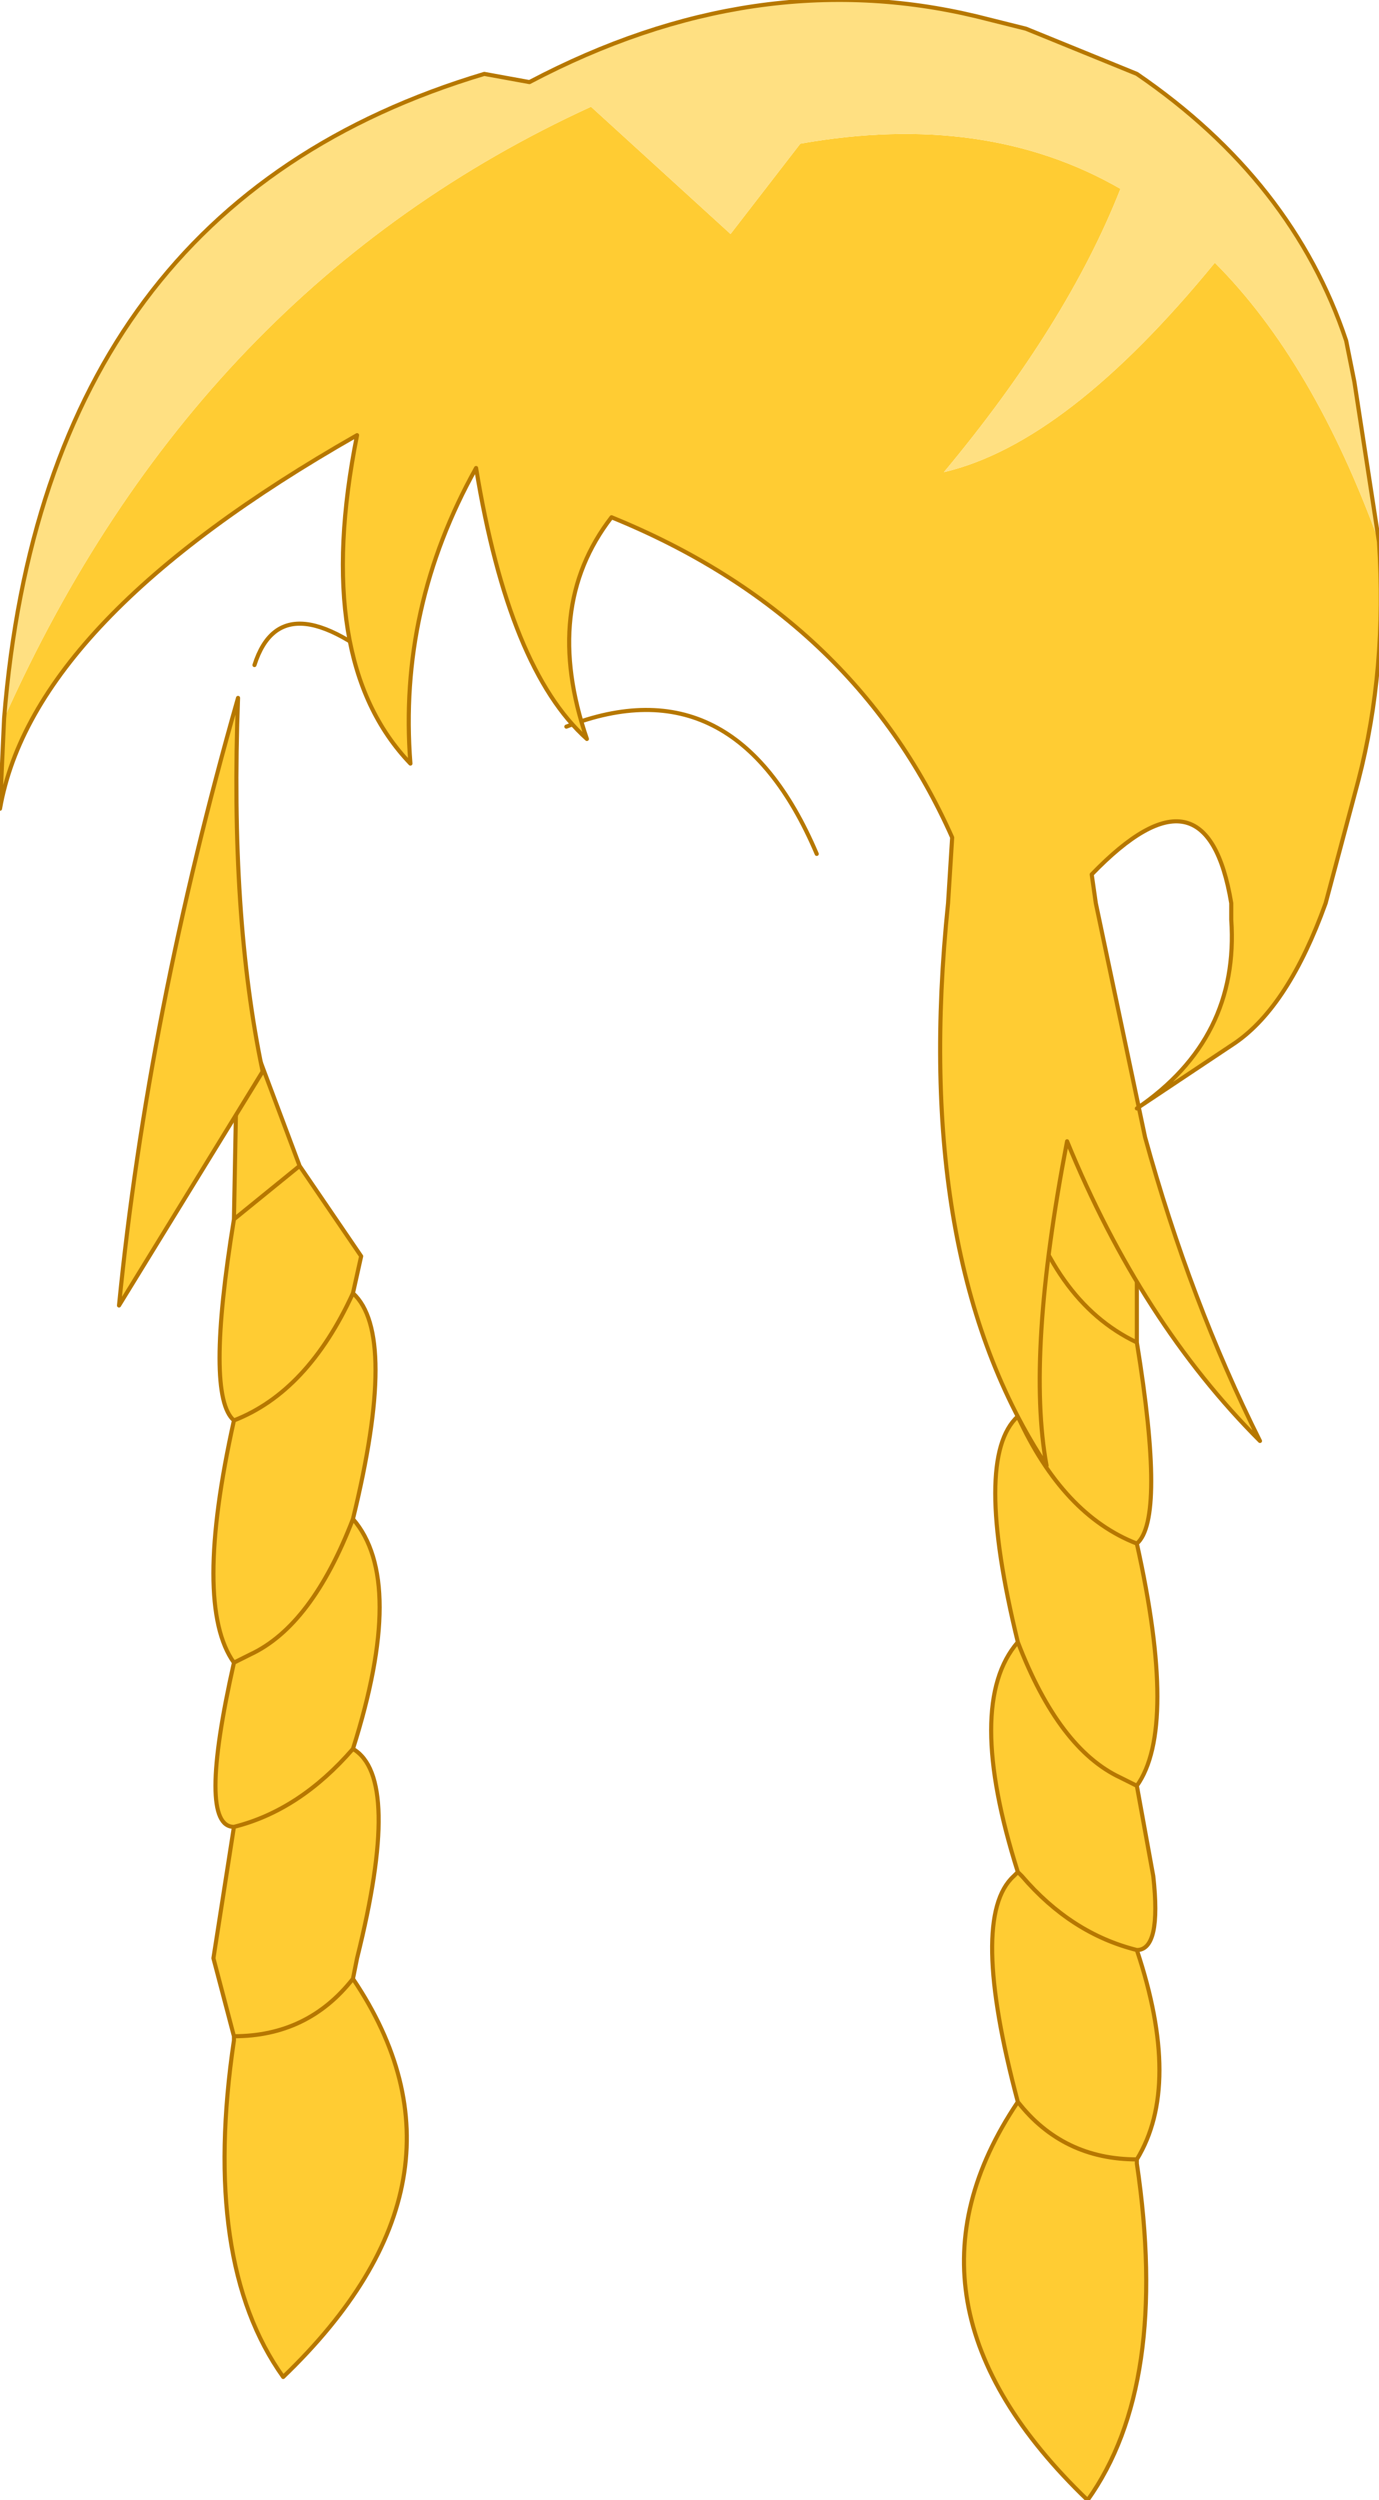 <?xml version="1.0" encoding="UTF-8" standalone="no"?>
<svg xmlns:xlink="http://www.w3.org/1999/xlink" height="30.45px" width="16.8px" xmlns="http://www.w3.org/2000/svg">
  <g transform="matrix(1.0, 0.0, 0.0, 1.0, 6.6, 8.45)">
    <path d="M7.25 6.45 L7.25 7.9 Q7.6 10.05 7.25 10.35 7.75 12.6 7.25 13.3 L7.45 14.4 Q7.55 15.3 7.25 15.3 7.8 16.95 7.25 17.85 L7.25 17.9 Q7.65 20.6 6.65 22.0 4.15 19.6 5.8 17.15 5.2 14.9 5.75 14.4 L5.8 14.35 Q5.15 12.3 5.8 11.55 5.25 9.3 5.8 8.8 5.35 7.15 5.8 5.85 L6.5 5.1 7.25 6.45 M5.8 17.15 Q6.35 17.85 7.25 17.85 6.35 17.85 5.8 17.15 M7.25 15.3 Q6.45 15.1 5.85 14.4 L5.8 14.35 5.85 14.4 Q6.45 15.1 7.25 15.3 M7.25 13.3 L7.05 13.2 Q6.3 12.85 5.8 11.55 6.3 12.85 7.05 13.2 L7.25 13.3 M7.25 7.9 Q6.2 7.4 5.8 5.85 6.2 7.4 7.25 7.9 M5.8 8.8 Q6.35 10.0 7.25 10.35 6.35 10.0 5.8 8.8 M-2.95 5.75 L-2.2 6.85 -2.3 7.3 Q-1.75 7.8 -2.3 10.05 -1.65 10.8 -2.3 12.85 -1.7 13.2 -2.25 15.4 L-2.3 15.65 Q-0.65 18.1 -3.15 20.5 -4.15 19.1 -3.75 16.4 L-3.75 16.35 -4.0 15.4 -3.75 13.8 Q-4.2 13.8 -3.75 11.8 -4.25 11.1 -3.75 8.85 -4.1 8.55 -3.75 6.4 L-3.7 3.75 -2.95 5.75 -3.75 6.4 -2.95 5.75 M-2.3 12.85 Q-2.95 13.6 -3.75 13.8 -2.95 13.6 -2.3 12.85 M-3.75 16.35 Q-2.85 16.35 -2.3 15.65 -2.85 16.35 -3.75 16.35 M-3.75 8.85 Q-2.85 8.5 -2.3 7.3 -2.85 8.5 -3.75 8.85 M-3.75 11.8 L-3.55 11.7 Q-2.8 11.35 -2.3 10.05 -2.8 11.35 -3.55 11.7 L-3.75 11.8" fill="#ffcc33" fill-rule="evenodd" stroke="none"/>
    <path d="M7.25 6.45 L7.25 7.9 Q7.6 10.05 7.25 10.35 7.75 12.6 7.25 13.3 L7.45 14.4 Q7.55 15.3 7.25 15.3 7.8 16.95 7.25 17.85 L7.25 17.9 Q7.65 20.6 6.65 22.0 4.15 19.6 5.8 17.15 5.2 14.9 5.75 14.4 L5.8 14.35 Q5.15 12.3 5.8 11.55 5.25 9.3 5.8 8.8 5.35 7.15 5.8 5.85 L6.5 5.1 M7.25 10.35 Q6.35 10.0 5.8 8.8 M5.8 5.85 Q6.2 7.4 7.25 7.9 M5.8 11.55 Q6.3 12.85 7.05 13.2 L7.25 13.3 M5.8 14.35 L5.85 14.4 Q6.45 15.1 7.25 15.3 M7.25 17.85 Q6.35 17.85 5.8 17.15 M-2.95 5.75 L-2.2 6.85 -2.3 7.3 Q-1.75 7.8 -2.3 10.05 -1.65 10.8 -2.3 12.85 -1.7 13.2 -2.25 15.4 L-2.3 15.65 Q-0.65 18.1 -3.15 20.5 -4.15 19.1 -3.75 16.4 L-3.75 16.35 -4.0 15.4 -3.75 13.8 Q-4.2 13.8 -3.75 11.8 -4.25 11.1 -3.75 8.85 -4.1 8.55 -3.75 6.4 L-3.7 3.75 -2.95 5.75 -3.75 6.4 M-2.3 10.05 Q-2.8 11.35 -3.55 11.7 L-3.75 11.8 M-2.3 7.3 Q-2.85 8.5 -3.75 8.85 M-2.3 15.65 Q-2.85 16.35 -3.75 16.35 M-3.75 13.8 Q-2.95 13.6 -2.3 12.85" fill="none" stroke="#b67701" stroke-linecap="round" stroke-linejoin="round" stroke-width="0.05"/>
    <path d="M-3.5 -0.35 Q-3.15 -1.45 -1.7 -0.15 M3.35 1.95 Q2.35 -0.4 0.3 0.4" fill="none" stroke="#b67701" stroke-linecap="round" stroke-linejoin="round" stroke-width="0.05"/>
    <path d="M10.2 -1.85 Q10.3 -0.3 9.95 1.05 L9.55 2.55 Q9.1 3.8 8.45 4.25 L7.25 5.05 Q8.5 4.2 8.4 2.75 L8.4 2.55 Q8.1 0.75 6.7 2.2 L6.75 2.55 7.35 5.4 Q7.9 7.4 8.75 9.1 7.3 7.65 6.4 5.45 5.9 8.05 6.15 9.4 4.5 6.9 4.95 2.55 L5.0 1.75 Q3.8 -0.95 0.85 -2.15 0.0 -1.05 0.55 0.55 -0.4 -0.3 -0.8 -2.75 -1.75 -1.05 -1.6 0.85 -2.8 -0.4 -2.25 -3.15 -6.2 -0.9 -6.6 1.4 L-6.55 0.3 Q-4.2 -4.95 0.6 -7.15 L2.3 -5.6 3.15 -6.7 Q5.4 -7.1 7.05 -6.15 6.4 -4.5 4.9 -2.7 6.4 -3.05 8.2 -5.25 9.4 -4.05 10.2 -1.85 M-5.15 7.45 Q-4.8 3.9 -3.7 0.05 -3.8 2.7 -3.4 4.6 L-5.15 7.45" fill="#ffcc33" fill-rule="evenodd" stroke="none"/>
    <path d="M-6.55 0.3 Q-6.05 -5.95 -0.7 -7.55 L-0.15 -7.45 Q2.6 -8.9 5.3 -8.25 L5.9 -8.1 7.25 -7.55 Q9.15 -6.25 9.8 -4.3 L9.9 -3.8 10.2 -1.85 Q9.4 -4.05 8.2 -5.25 6.4 -3.05 4.9 -2.7 6.4 -4.5 7.05 -6.15 5.4 -7.1 3.15 -6.7 L2.3 -5.6 0.6 -7.15 Q-4.2 -4.95 -6.55 0.3" fill="#ffe082" fill-rule="evenodd" stroke="none"/>
    <path d="M-6.55 0.3 Q-6.05 -5.95 -0.7 -7.55 L-0.15 -7.45 Q2.6 -8.9 5.3 -8.25 L5.9 -8.1 7.25 -7.55 Q9.15 -6.25 9.8 -4.3 L9.9 -3.8 10.2 -1.85 Q10.3 -0.3 9.95 1.05 L9.55 2.55 Q9.1 3.8 8.45 4.25 L7.25 5.05 Q8.5 4.2 8.4 2.75 L8.4 2.55 Q8.1 0.75 6.7 2.2 L6.75 2.55 7.35 5.4 Q7.9 7.4 8.75 9.1 7.3 7.65 6.4 5.45 5.9 8.05 6.15 9.4 4.5 6.9 4.95 2.55 L5.0 1.75 Q3.8 -0.95 0.85 -2.15 0.0 -1.05 0.55 0.55 -0.4 -0.3 -0.8 -2.75 -1.75 -1.05 -1.6 0.85 -2.8 -0.4 -2.25 -3.15 -6.2 -0.9 -6.6 1.4 L-6.55 0.3 M-5.15 7.45 L-3.4 4.6 Q-3.8 2.7 -3.7 0.05 -4.8 3.9 -5.15 7.45" fill="none" stroke="#b67701" stroke-linecap="round" stroke-linejoin="round" stroke-width="0.05"/>
  </g>
</svg>
